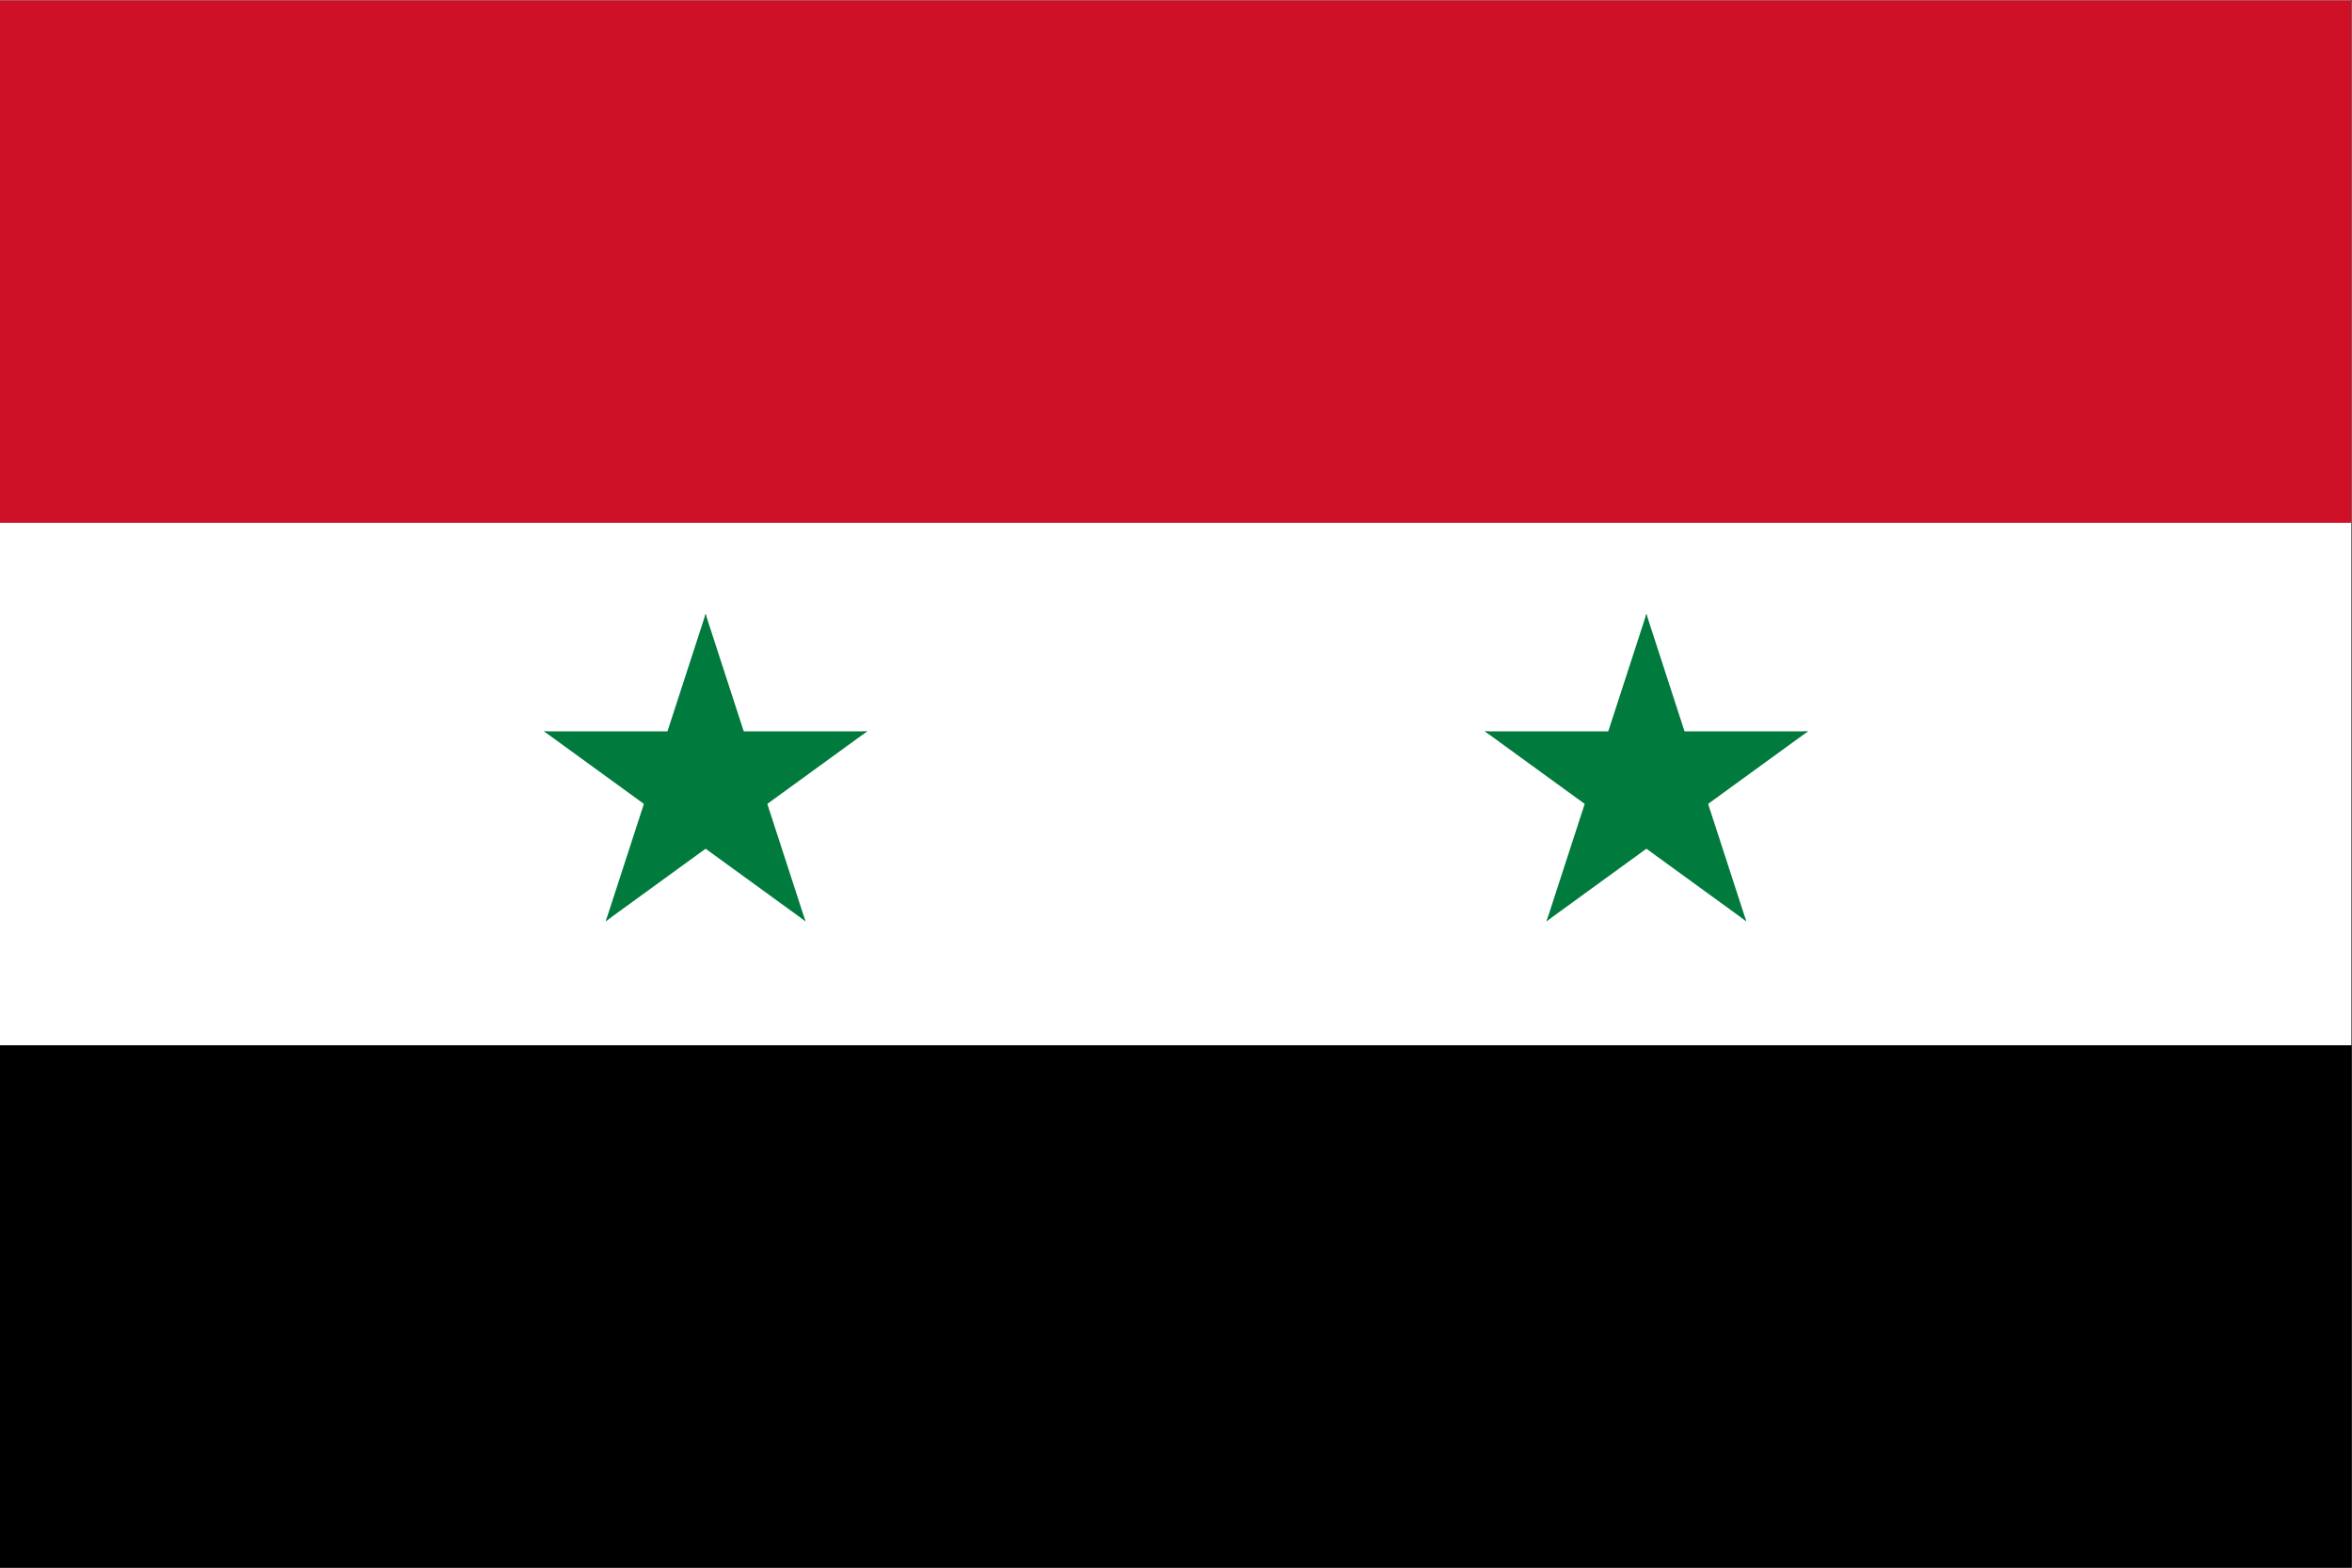 <?xml version="1.0" encoding="UTF-8" standalone="no"?>
<!-- Created with Inkscape (http://www.inkscape.org/) -->

<svg
   version="1.1"
   id="svg1"
   width="1200"
   height="800"
   viewBox="0 0 1200 800"
   sodipodi:docname="sy.ai"
   xmlns:inkscape="http://www.inkscape.org/namespaces/inkscape"
   xmlns:sodipodi="http://sodipodi.sourceforge.net/DTD/sodipodi-0.dtd"
   xmlns="http://www.w3.org/2000/svg"
   xmlns:svg="http://www.w3.org/2000/svg">
  <rect x="0" y="0" width="1200" height="800" fill="#333333" stroke="none"/>
  <defs
     id="defs1" />
  <sodipodi:namedview
     id="namedview1"
     pagecolor="#ffffff"
     bordercolor="#000000"
     borderopacity="0.25"
     inkscape:showpageshadow="2"
     inkscape:pageopacity="0.0"
     inkscape:pagecheckerboard="0"
     inkscape:deskcolor="#d1d1d1">
    <inkscape:page
       x="0"
       y="0"
       inkscape:label="1"
       id="page1"
       width="1200"
       height="800"
       margin="0"
       bleed="0" />
  </sodipodi:namedview>
  <g
     id="layer-MC0"
     inkscape:groupmode="layer"
     inkscape:label="Layer 1">
    <path
       id="path1"
       d="M 0,0 H 900 V 600 H 0 Z"
       style="fill:#000000;fill-opacity:1;fill-rule:nonzero;stroke:none"
       transform="matrix(1.333,0,0,-1.333,0,800)" />
    <path
       id="path2"
       d="M 0,200 H 900 V 600 H 0 Z"
       style="fill:#ffffff;fill-opacity:1;fill-rule:nonzero;stroke:none"
       transform="matrix(1.333,0,0,-1.333,0,800)" />
    <path
       id="path3"
       d="M 0,400 H 900 V 600.001 H 0 Z"
       style="fill:#ce1126;fill-opacity:1;fill-rule:nonzero;stroke:none"
       transform="matrix(1.333,0,0,-1.333,0,800)" />
    <path
       id="path4"
       d="M 0,0 -20.086,-61.819 17.956,-74.18"
       style="fill:#007a3d;fill-opacity:1;fill-rule:nonzero;stroke:none"
       transform="matrix(1.333,0,0,-1.333,360,313.333)" />
    <path
       id="path5"
       d="M 0,0 20.086,-61.819 -17.956,-74.18"
       style="fill:#007a3d;fill-opacity:1;fill-rule:nonzero;stroke:none"
       transform="matrix(1.333,0,0,-1.333,360,313.333)" />
    <path
       id="path6"
       d="M 0,0 H -65 V -40"
       style="fill:#007a3d;fill-opacity:1;fill-rule:nonzero;stroke:none"
       transform="matrix(1.333,0,0,-1.333,442.425,373.219)" />
    <path
       id="path7"
       d="M 0,0 -52.586,-38.206 -76.098,-5.845"
       style="fill:#007a3d;fill-opacity:1;fill-rule:nonzero;stroke:none"
       transform="matrix(1.333,0,0,-1.333,442.425,373.219)" />
    <path
       id="path8"
       d="M 0,0 52.586,-38.206 76.098,-5.845"
       style="fill:#007a3d;fill-opacity:1;fill-rule:nonzero;stroke:none"
       transform="matrix(1.333,0,0,-1.333,277.575,373.219)" />
    <path
       id="path9"
       d="M 0,0 H 65 V -40"
       style="fill:#007a3d;fill-opacity:1;fill-rule:nonzero;stroke:none"
       transform="matrix(1.333,0,0,-1.333,277.575,373.219)" />
    <path
       id="path10"
       d="M 0,0 -20.086,61.818 -58.128,49.458"
       style="fill:#007a3d;fill-opacity:1;fill-rule:nonzero;stroke:none"
       transform="matrix(1.333,0,0,-1.333,410.941,470.115)" />
    <path
       id="path11"
       d="m 0,0 -52.586,38.206 23.511,32.36"
       style="fill:#007a3d;fill-opacity:1;fill-rule:nonzero;stroke:none"
       transform="matrix(1.333,0,0,-1.333,410.941,470.115)" />
    <path
       id="path12"
       d="M 0,0 52.586,38.206 29.075,70.566"
       style="fill:#007a3d;fill-opacity:1;fill-rule:nonzero;stroke:none"
       transform="matrix(1.333,0,0,-1.333,309.059,470.115)" />
    <path
       id="path13"
       d="M 0,0 20.086,61.818 58.128,49.458"
       style="fill:#007a3d;fill-opacity:1;fill-rule:nonzero;stroke:none"
       transform="matrix(1.333,0,0,-1.333,309.059,470.115)" />
    <path
       id="path14"
       d="M 0,0 -20.086,-61.819 17.956,-74.18"
       style="fill:#007a3d;fill-opacity:1;fill-rule:nonzero;stroke:none"
       transform="matrix(1.333,0,0,-1.333,840,313.333)" />
    <path
       id="path15"
       d="M 0,0 20.086,-61.819 -17.956,-74.18"
       style="fill:#007a3d;fill-opacity:1;fill-rule:nonzero;stroke:none"
       transform="matrix(1.333,0,0,-1.333,840,313.333)" />
    <path
       id="path16"
       d="M 0,0 H -65 V -40"
       style="fill:#007a3d;fill-opacity:1;fill-rule:nonzero;stroke:none"
       transform="matrix(1.333,0,0,-1.333,922.425,373.219)" />
    <path
       id="path17"
       d="M 0,0 -52.586,-38.206 -76.098,-5.845"
       style="fill:#007a3d;fill-opacity:1;fill-rule:nonzero;stroke:none"
       transform="matrix(1.333,0,0,-1.333,922.425,373.219)" />
    <path
       id="path18"
       d="M 0,0 52.586,-38.206 76.098,-5.845"
       style="fill:#007a3d;fill-opacity:1;fill-rule:nonzero;stroke:none"
       transform="matrix(1.333,0,0,-1.333,757.575,373.219)" />
    <path
       id="path19"
       d="M 0,0 H 65 V -40"
       style="fill:#007a3d;fill-opacity:1;fill-rule:nonzero;stroke:none"
       transform="matrix(1.333,0,0,-1.333,757.575,373.219)" />
    <path
       id="path20"
       d="M 0,0 -20.086,61.818 -58.129,49.458"
       style="fill:#007a3d;fill-opacity:1;fill-rule:nonzero;stroke:none"
       transform="matrix(1.333,0,0,-1.333,890.941,470.115)" />
    <path
       id="path21"
       d="m 0,0 -52.586,38.206 23.511,32.36"
       style="fill:#007a3d;fill-opacity:1;fill-rule:nonzero;stroke:none"
       transform="matrix(1.333,0,0,-1.333,890.941,470.115)" />
    <path
       id="path22"
       d="M 0,0 52.586,38.206 29.074,70.566"
       style="fill:#007a3d;fill-opacity:1;fill-rule:nonzero;stroke:none"
       transform="matrix(1.333,0,0,-1.333,789.059,470.115)" />
    <path
       id="path23"
       d="M 0,0 20.086,61.818 58.128,49.458"
       style="fill:#007a3d;fill-opacity:1;fill-rule:nonzero;stroke:none"
       transform="matrix(1.333,0,0,-1.333,789.059,470.115)" />
  </g>
</svg>
